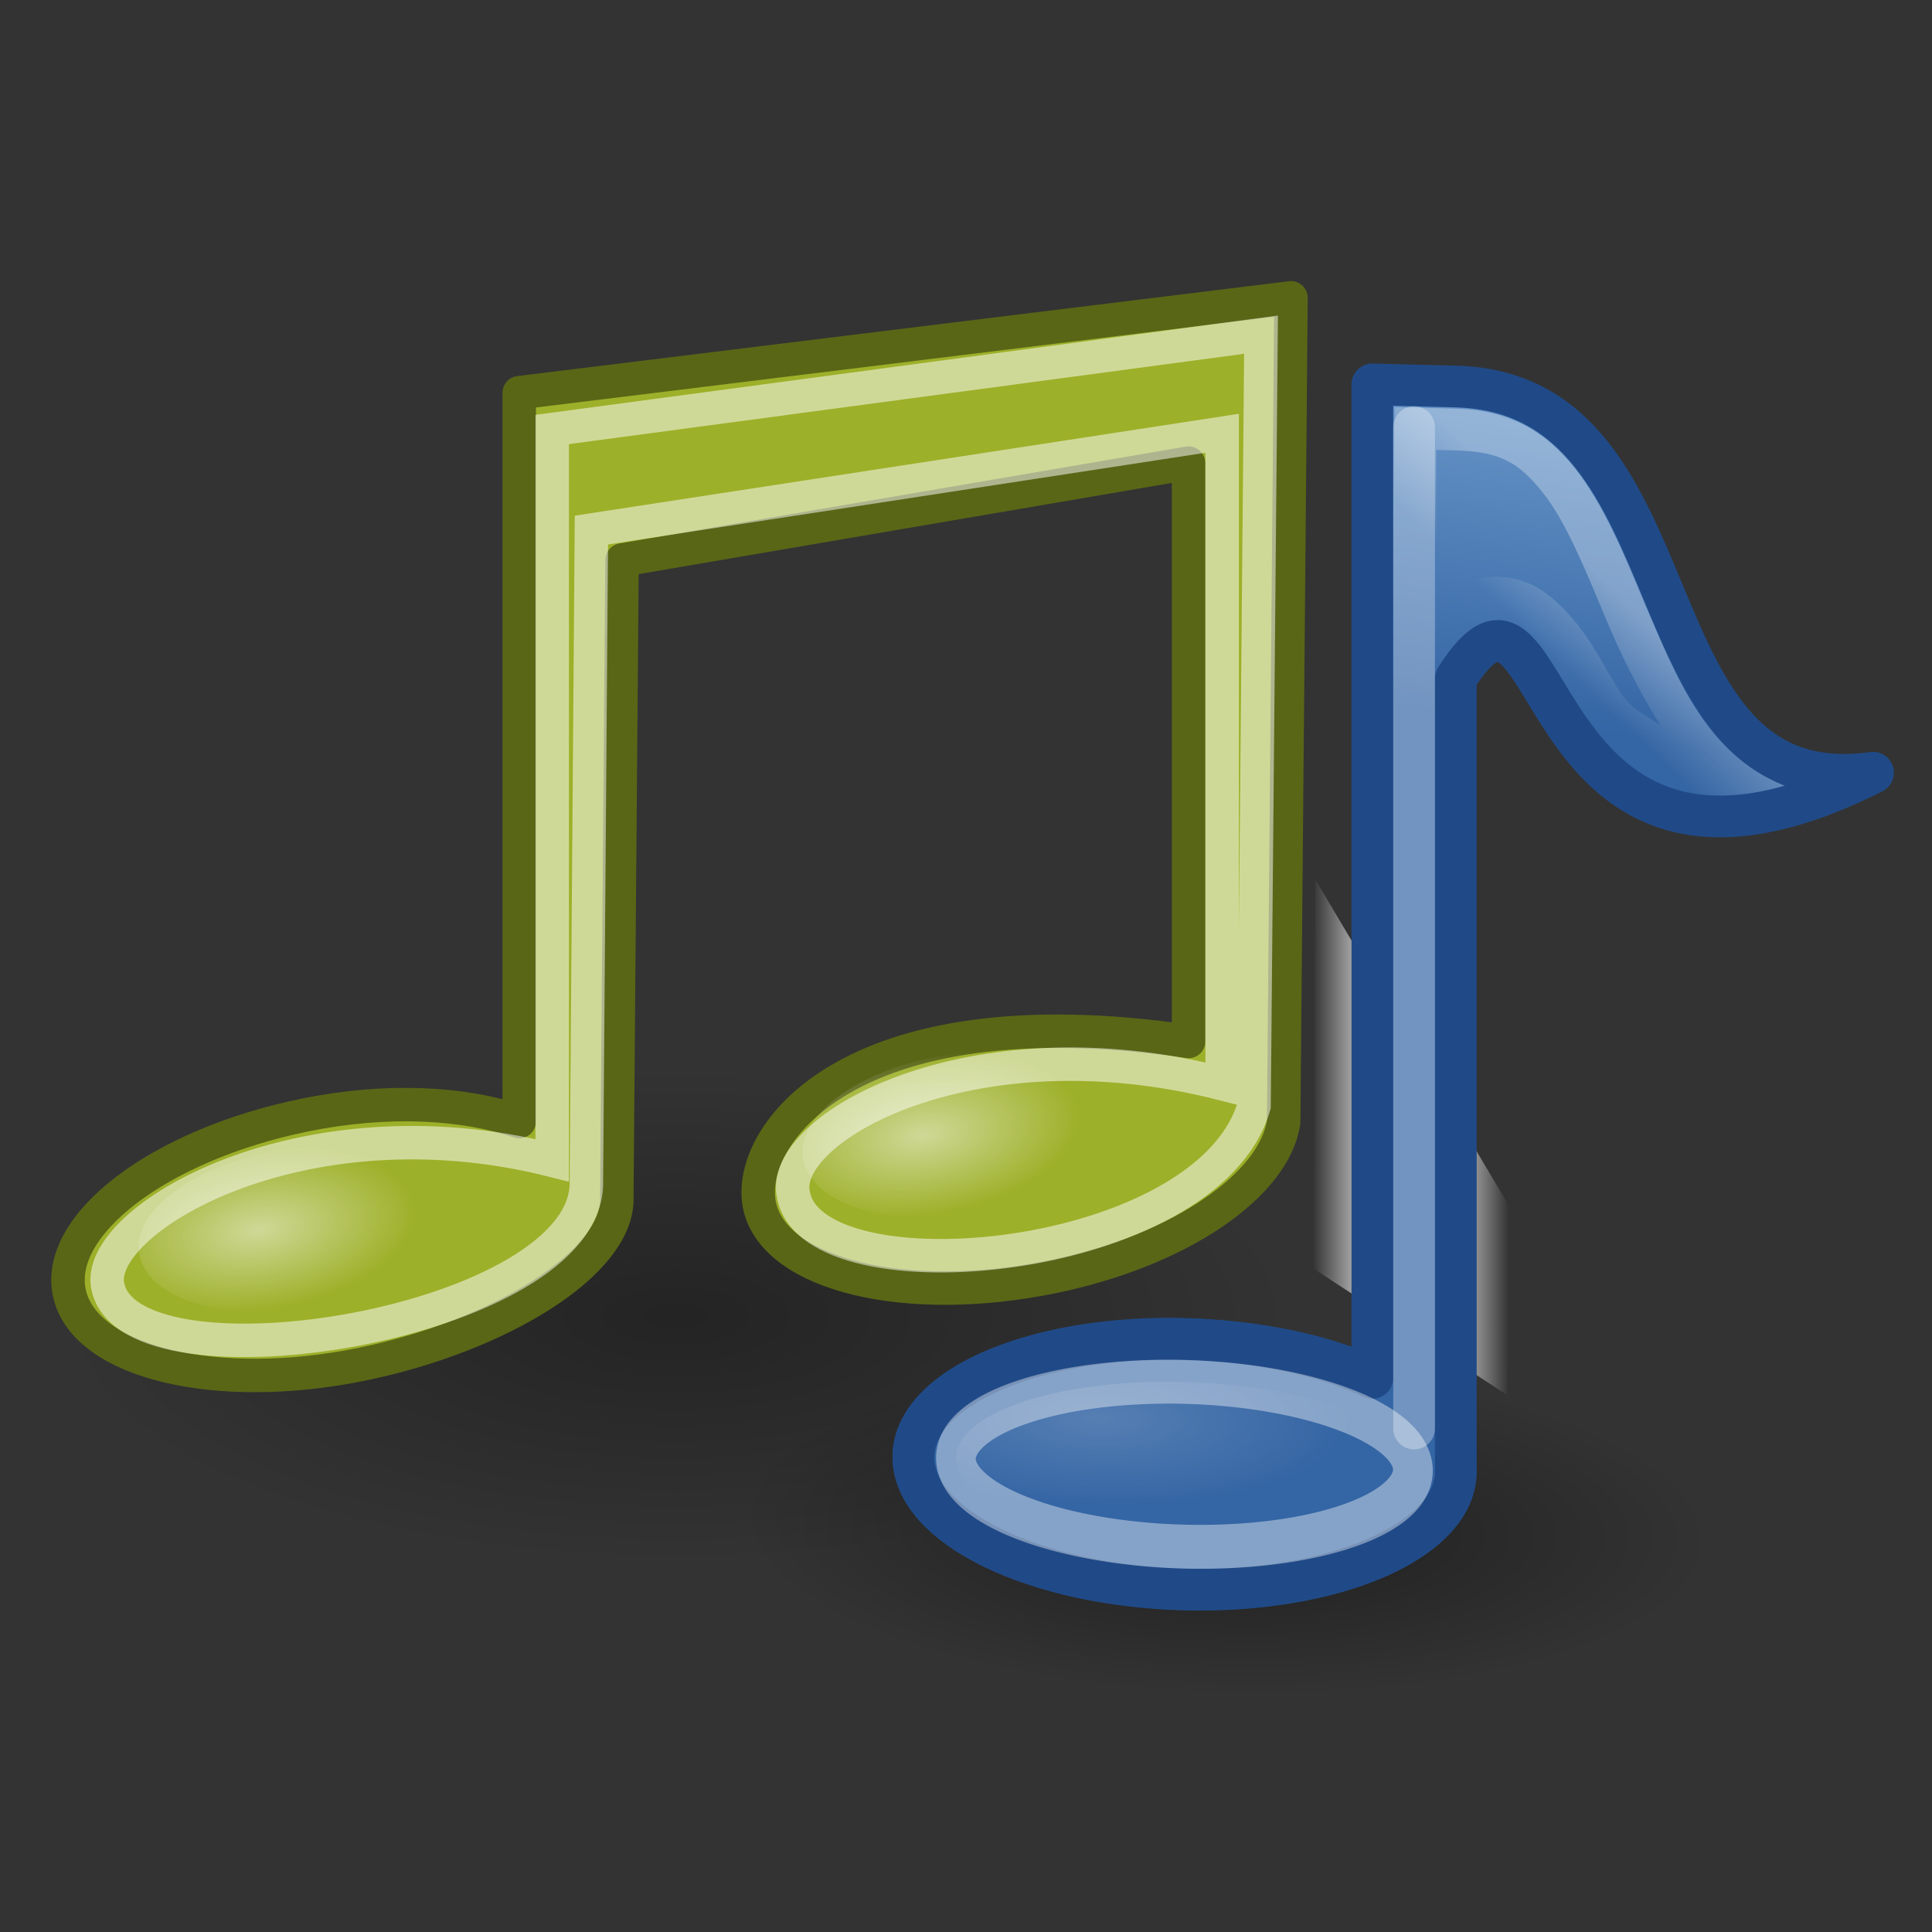 <?xml version="1.0" encoding="UTF-8" standalone="no"?>
<svg
   xmlns:dc="http://purl.org/dc/elements/1.1/"
   xmlns:cc="http://creativecommons.org/ns#"
   xmlns:rdf="http://www.w3.org/1999/02/22-rdf-syntax-ns#"
   xmlns:svg="http://www.w3.org/2000/svg"
   xmlns="http://www.w3.org/2000/svg"
   xmlns:xlink="http://www.w3.org/1999/xlink"
   xmlns:sodipodi="http://sodipodi.sourceforge.net/DTD/sodipodi-0.dtd"
   xmlns:inkscape="http://www.inkscape.org/namespaces/inkscape"
   contentScriptType="text/ecmascript"
   width="100"
   baseProfile="tiny"
   zoomAndPan="magnify"
   contentStyleType="text/css"
   viewBox="0 0 100 100"
   height="100"
   preserveAspectRatio="none"
   version="1.0"
   id="svg2469"
   sodipodi:version="0.32"
   inkscape:version="0.46"
   sodipodi:docname="3d-tones.svg"
   inkscape:output_extension="org.inkscape.output.svg.inkscape">
  <rect x="0" y="0" width="100" height="100" fill="#333333" stroke="none"/>
  <sodipodi:namedview
     inkscape:window-height="682"
     inkscape:window-width="1024"
     inkscape:pageshadow="2"
     inkscape:pageopacity="0.0"
     guidetolerance="10.0"
     gridtolerance="10.0"
     objecttolerance="10.0"
     borderopacity="1.0"
     bordercolor="#666666"
     pagecolor="#ffffff"
     id="base"
     showgrid="false"
     inkscape:zoom="4.62"
     inkscape:cx="50"
     inkscape:cy="50"
     inkscape:window-x="-4"
     inkscape:window-y="-4"
     inkscape:current-layer="svg2469" />
  <defs
     id="defs2471">
    <linearGradient
       id="linearGradient3383"
       inkscape:collect="always">
      <stop
         id="stop3385"
         offset="0"
         style="stop-color:#ffffff;stop-opacity:1;" />
      <stop
         id="stop3387"
         offset="1"
         style="stop-color:#ffffff;stop-opacity:0;" />
    </linearGradient>
    <linearGradient
       id="linearGradient2397"
       inkscape:collect="always">
      <stop
         id="stop2399"
         offset="0"
         style="stop-color:#ffffff;stop-opacity:1;" />
      <stop
         id="stop2401"
         offset="1"
         style="stop-color:#ffffff;stop-opacity:0;" />
    </linearGradient>
    <linearGradient
       id="linearGradient2508">
      <stop
         id="stop3133"
         offset="0"
         style="stop-color:#ffffff;stop-opacity:0.418" />
      <stop
         id="stop3135"
         offset="1"
         style="stop-color:#ffffff;stop-opacity:0;" />
    </linearGradient>
    <linearGradient
       id="linearGradient3396">
      <stop
         id="stop3398"
         offset="0"
         style="stop-color:#3465a4;stop-opacity:1" />
      <stop
         id="stop3400"
         offset="1"
         style="stop-color:#729fcf;stop-opacity:1" />
    </linearGradient>
    <linearGradient
       inkscape:collect="always"
       id="linearGradient3232">
      <stop
         style="stop-color:#000000;stop-opacity:1;"
         offset="0"
         id="stop3234" />
      <stop
         style="stop-color:#000000;stop-opacity:0;"
         offset="1"
         id="stop3236" />
    </linearGradient>
    <linearGradient
       id="linearGradient7766">
      <stop
         style="stop-color:#ffffff;stop-opacity:1;"
         offset="0"
         id="stop7768" />
      <stop
         id="stop7774"
         offset="0.5"
         style="stop-color:#ffffff;stop-opacity:0.683;" />
      <stop
         style="stop-color:#ffffff;stop-opacity:0;"
         offset="1"
         id="stop7770" />
    </linearGradient>
    <linearGradient
       inkscape:collect="always"
       id="linearGradient2315">
      <stop
         style="stop-color:#ffffff;stop-opacity:1;"
         offset="0"
         id="stop2317" />
      <stop
         style="stop-color:#ffffff;stop-opacity:0;"
         offset="1"
         id="stop2319" />
    </linearGradient>
    <linearGradient
       inkscape:collect="always"
       id="linearGradient2072">
      <stop
         style="stop-color:#000000;stop-opacity:1;"
         offset="0"
         id="stop2074" />
      <stop
         style="stop-color:#000000;stop-opacity:0;"
         offset="1"
         id="stop2076" />
    </linearGradient>
    <inkscape:perspective
       sodipodi:type="inkscape:persp3d"
       inkscape:vp_x="0 : 50 : 1"
       inkscape:vp_y="0 : 1000 : 0"
       inkscape:vp_z="100 : 50 : 1"
       inkscape:persp3d-origin="50 : 33.333333 : 1"
       id="perspective2745" />
    <linearGradient
       x1="31.177"
       y1="19.822"
       x2="40.859"
       gradientUnits="userSpaceOnUse"
       y2="9.657"
       xlink:type="simple"
       xlink:actuate="onLoad"
       id="linearGradient3296"
       xlink:show="other">
      <stop
         stop-opacity="0.619"
         stop-color="#ffffff"
         offset="0"
         id="stop2474" />
      <stop
         stop-opacity="0"
         stop-color="#ffffff"
         offset="1"
         id="stop2476" />
    </linearGradient>
    <linearGradient
       x1="12.005"
       gradientTransform="matrix(1.007,-2.636526e-2,2.636526e-2,1.007,1.593,7.9191e-2)"
       y1="35.688"
       x2="10.651"
       gradientUnits="userSpaceOnUse"
       y2="33.195"
       xlink:type="simple"
       xlink:actuate="onLoad"
       id="linearGradient3289"
       xlink:show="other">
      <stop
         stop-opacity="0.66"
         stop-color="#ffffff"
         offset="0"
         id="stop2479" />
      <stop
         stop-opacity="0"
         stop-color="#ffffff"
         offset="1"
         id="stop2481" />
    </linearGradient>
    <linearGradient
       x1="14.018"
       gradientTransform="matrix(0.878,-1.73237e-2,1.73237e-2,0.878,2.164,4.068)"
       y1="36.943"
       x2="15.416"
       gradientUnits="userSpaceOnUse"
       y2="38.268"
       xlink:type="simple"
       xlink:actuate="onLoad"
       id="linearGradient3282"
       xlink:show="other">
      <stop
         stop-opacity="0.557"
         stop-color="#000000"
         offset="0"
         id="stop2484" />
      <stop
         stop-opacity="0"
         stop-color="#000000"
         offset="1"
         id="stop2486" />
    </linearGradient>
    <linearGradient
       xlink:type="simple"
       xlink:actuate="onLoad"
       xlink:show="other"
       id="linearGradient2488">
      <stop
         stop-opacity="1"
         stop-color="#ffffff"
         offset="0"
         id="stop2490" />
      <stop
         stop-opacity="0"
         stop-color="#ffffff"
         offset="1"
         id="stop2492" />
    </linearGradient>
    <linearGradient
       xlink:type="simple"
       xlink:actuate="onLoad"
       xlink:show="other"
       id="linearGradient2494">
      <stop
         stop-opacity="1"
         stop-color="#000000"
         offset="0"
         id="stop2496" />
      <stop
         stop-opacity="0"
         stop-color="#000000"
         offset="1"
         id="stop2498" />
    </linearGradient>
    <linearGradient
       xlink:type="simple"
       xlink:actuate="onLoad"
       xlink:show="other"
       id="linearGradient2500">
      <stop
         stop-opacity="1"
         stop-color="#ffffff"
         offset="0"
         id="stop2502" />
      <stop
         stop-opacity="0"
         stop-color="#ffffff"
         offset="1"
         id="stop2504" />
    </linearGradient>
    <linearGradient
       xlink:type="simple"
       xlink:actuate="onLoad"
       xlink:show="other"
       id="linearGradient2506">
      <stop
         stop-opacity="1"
         stop-color="#3465a4"
         offset="0"
         id="stop2508" />
      <stop
         stop-opacity="1"
         stop-color="#9fbce1"
         offset="0"
         id="stop2510" />
      <stop
         stop-opacity="1"
         stop-color="#6b95ca"
         offset="0"
         id="stop2512" />
      <stop
         stop-opacity="1"
         stop-color="#3d6aa5"
         offset="0.75"
         id="stop2514" />
      <stop
         stop-opacity="1"
         stop-color="#386eb4"
         offset="1"
         id="stop2516" />
    </linearGradient>
    <linearGradient
       xlink:type="simple"
       xlink:actuate="onLoad"
       xlink:show="other"
       id="linearGradient2518">
      <stop
         stop-opacity="1"
         stop-color="#98a0a9"
         offset="0"
         id="stop2520" />
      <stop
         stop-opacity="1"
         stop-color="#c3d0dd"
         offset="1"
         id="stop2522" />
    </linearGradient>
    <linearGradient
       xlink:type="simple"
       xlink:actuate="onLoad"
       xlink:show="other"
       id="linearGradient2524">
      <stop
         stop-opacity="1"
         stop-color="#ffffff"
         offset="0"
         id="stop2526" />
      <stop
         stop-opacity="1"
         stop-color="#000000"
         offset="1"
         id="stop2528" />
    </linearGradient>
    <linearGradient
       xlink:type="simple"
       xlink:actuate="onLoad"
       xlink:show="other"
       id="linearGradient2530">
      <stop
         stop-opacity="1"
         stop-color="#b6b6b6"
         offset="0"
         id="stop2532" />
      <stop
         stop-opacity="1"
         stop-color="#f2f2f2"
         offset="0.5"
         id="stop2534" />
      <stop
         stop-opacity="1"
         stop-color="#fafafa"
         offset="0.676"
         id="stop2536" />
      <stop
         stop-opacity="1"
         stop-color="#d8d8d8"
         offset="0.841"
         id="stop2538" />
      <stop
         stop-opacity="1"
         stop-color="#f2f2f2"
         offset="0.875"
         id="stop2540" />
      <stop
         stop-opacity="1"
         stop-color="#dbdbdb"
         offset="1"
         id="stop2542" />
    </linearGradient>
    <linearGradient
       xlink:type="simple"
       xlink:actuate="onLoad"
       xlink:show="other"
       id="linearGradient2544">
      <stop
         stop-opacity="1"
         stop-color="#000000"
         offset="0"
         id="stop2546" />
      <stop
         stop-opacity="0"
         stop-color="#000000"
         offset="1"
         id="stop2548" />
    </linearGradient>
    <radialGradient
       gradientTransform="matrix(1,0,0,0.375,0,24.47)"
       id="radialGradient3047"
       gradientUnits="userSpaceOnUse"
       xlink:show="other"
       xlink:type="simple"
       r="17.688"
       cx="24.812"
       fx="24.812"
       cy="39.125"
       fy="39.125"
       xlink:actuate="onLoad">
      <stop
         stop-opacity="1"
         stop-color="#000000"
         offset="0"
         id="stop2551" />
      <stop
         stop-opacity="0"
         stop-color="#000000"
         offset="1"
         id="stop2553" />
    </radialGradient>
    <linearGradient
       x1="19.648"
       gradientTransform="matrix(0.878,0,0,0.878,2.537,4.968)"
       y1="42.254"
       x2="20.631"
       gradientUnits="userSpaceOnUse"
       y2="6.776"
       xlink:type="simple"
       xlink:actuate="onLoad"
       id="linearGradient3055"
       xlink:show="other">
      <stop
         stop-opacity="1"
         stop-color="#b6b6b6"
         offset="0"
         id="stop2556" />
      <stop
         stop-opacity="1"
         stop-color="#f2f2f2"
         offset="0.5"
         id="stop2558" />
      <stop
         stop-opacity="1"
         stop-color="#fafafa"
         offset="0.676"
         id="stop2560" />
      <stop
         stop-opacity="1"
         stop-color="#d8d8d8"
         offset="0.841"
         id="stop2562" />
      <stop
         stop-opacity="1"
         stop-color="#f2f2f2"
         offset="0.875"
         id="stop2564" />
      <stop
         stop-opacity="1"
         stop-color="#dbdbdb"
         offset="1"
         id="stop2566" />
    </linearGradient>
    <linearGradient
       x1="50.153"
       gradientTransform="matrix(0.878,0,0,0.878,5.328,1.65)"
       y1="-3.632"
       x2="25.291"
       gradientUnits="userSpaceOnUse"
       y2="-4.3"
       xlink:type="simple"
       xlink:actuate="onLoad"
       xlink:show="other"
       id="linearGradient2568">
      <stop
         stop-opacity="0.629"
         stop-color="#ffffff"
         offset="0"
         id="stop2570" />
      <stop
         stop-opacity="0.526"
         stop-color="#000000"
         offset="1"
         id="stop2572" />
    </linearGradient>
    <linearGradient
       x1="38.228"
       gradientTransform="matrix(0.878,0,0,0.878,2.848,5.589)"
       y1="13.603"
       x2="37.535"
       gradientUnits="userSpaceOnUse"
       y2="6.629"
       xlink:type="simple"
       xlink:actuate="onLoad"
       id="linearGradient3083"
       xlink:show="other">
      <stop
         stop-opacity="1"
         stop-color="#98a0a9"
         offset="0"
         id="stop2575" />
      <stop
         stop-opacity="1"
         stop-color="#c3d0dd"
         offset="1"
         id="stop2577" />
    </linearGradient>
    <linearGradient
       x1="9.75"
       gradientTransform="matrix(0.878,0,0,0.878,2.537,4.968)"
       y1="32.284"
       x2="16.915"
       gradientUnits="userSpaceOnUse"
       y2="39.443"
       xlink:type="simple"
       xlink:actuate="onLoad"
       id="linearGradient3093"
       xlink:show="other">
      <stop
         stop-opacity="1"
         stop-color="#3465a4"
         offset="0"
         id="stop2580" />
      <stop
         stop-opacity="1"
         stop-color="#9fbce1"
         offset="0"
         id="stop2582" />
      <stop
         stop-opacity="1"
         stop-color="#6b95ca"
         offset="0"
         id="stop2584" />
      <stop
         stop-opacity="1"
         stop-color="#3d6aa5"
         offset="0.75"
         id="stop2586" />
      <stop
         stop-opacity="1"
         stop-color="#386eb4"
         offset="1"
         id="stop2588" />
    </linearGradient>
    <linearGradient
       x1="12.005"
       gradientTransform="matrix(1.007,-2.636526e-2,2.636526e-2,1.007,1.593,7.9191e-2)"
       y1="35.688"
       x2="10.651"
       gradientUnits="userSpaceOnUse"
       y2="33.195"
       xlink:type="simple"
       xlink:actuate="onLoad"
       xlink:show="other"
       id="linearGradient2590">
      <stop
         stop-opacity="0.66"
         stop-color="#ffffff"
         offset="0"
         id="stop2592" />
      <stop
         stop-opacity="0"
         stop-color="#ffffff"
         offset="1"
         id="stop2594" />
    </linearGradient>
    <linearGradient
       x1="14.018"
       gradientTransform="matrix(0.878,-1.73237e-2,1.73237e-2,0.878,2.164,4.068)"
       y1="36.943"
       x2="15.416"
       gradientUnits="userSpaceOnUse"
       y2="38.268"
       xlink:type="simple"
       xlink:actuate="onLoad"
       xlink:show="other"
       id="linearGradient2596">
      <stop
         stop-opacity="0.557"
         stop-color="#000000"
         offset="0"
         id="stop2598" />
      <stop
         stop-opacity="0"
         stop-color="#000000"
         offset="1"
         id="stop2600" />
    </linearGradient>
    <linearGradient
       x1="31.177"
       y1="19.822"
       x2="40.859"
       gradientUnits="userSpaceOnUse"
       y2="9.657"
       xlink:type="simple"
       xlink:actuate="onLoad"
       xlink:show="other"
       id="linearGradient2602">
      <stop
         stop-opacity="0.619"
         stop-color="#ffffff"
         offset="0"
         id="stop2604" />
      <stop
         stop-opacity="0"
         stop-color="#ffffff"
         offset="1"
         id="stop2606" />
    </linearGradient>
    <radialGradient
       gradientTransform="matrix(1,0,0,0.375,0,24.47)"
       id="radialGradient2260"
       gradientUnits="userSpaceOnUse"
       xlink:show="other"
       xlink:type="simple"
       r="17.688"
       cx="24.812"
       fx="24.812"
       cy="39.125"
       fy="39.125"
       xlink:actuate="onLoad">
      <stop
         stop-opacity="1"
         stop-color="#000000"
         offset="0"
         id="stop2609" />
      <stop
         stop-opacity="0"
         stop-color="#000000"
         offset="1"
         id="stop2611" />
    </radialGradient>
    <radialGradient
       gradientTransform="matrix(1,0,0,0.242,0,31.506)"
       id="linearGradient9806"
       gradientUnits="userSpaceOnUse"
       xlink:show="other"
       xlink:type="simple"
       r="19.136"
       cx="24.351"
       fx="24.351"
       cy="41.592"
       fy="41.592"
       xlink:actuate="onLoad">
      <stop
         stop-opacity="1"
         stop-color="#000000"
         offset="0"
         id="stop2614" />
      <stop
         stop-opacity="0"
         stop-color="#000000"
         offset="1"
         id="stop2616" />
    </radialGradient>
    <linearGradient
       xlink:type="simple"
       xlink:actuate="onLoad"
       id="linearGradient3125"
       xlink:show="other">
      <stop
         stop-opacity="1"
         stop-color="#edd400"
         offset="0"
         id="stop2619" />
      <stop
         stop-opacity="1"
         stop-color="#ffef66"
         offset="1"
         id="stop2621" />
    </linearGradient>
    <linearGradient
       xlink:type="simple"
       xlink:actuate="onLoad"
       id="linearGradient2623"
       xlink:show="other">
      <stop
         stop-opacity="1"
         stop-color="#000000"
         offset="0"
         id="stop2625" />
      <stop
         stop-opacity="0"
         stop-color="#000000"
         offset="1"
         id="stop2627" />
    </linearGradient>
    <linearGradient
       xlink:type="simple"
       xlink:actuate="onLoad"
       id="linearGradient3983"
       xlink:show="other">
      <stop
         stop-opacity="0.876"
         stop-color="#ffffff"
         offset="0"
         id="stop2630" />
      <stop
         stop-opacity="0"
         stop-color="#fffffe"
         offset="1"
         id="stop2632" />
    </linearGradient>
    <linearGradient
       x1="-18.213"
       y1="7.847"
       x2="-23.309"
       gradientUnits="userSpaceOnUse"
       y2="-4.376"
       xlink:type="simple"
       xlink:actuate="onLoad"
       id="linearGradient37073"
       xlink:show="other">
      <stop
         stop-opacity="1"
         stop-color="#edd400"
         offset="0"
         id="stop2635" />
      <stop
         stop-opacity="1"
         stop-color="#ffef66"
         offset="1"
         id="stop2637" />
    </linearGradient>
    <linearGradient
       gradientTransform="matrix(0.509,0,0,0.468,-1.226,-0.383)"
       id="linearGradient37075"
       gradientUnits="userSpaceOnUse"
       xlink:show="other"
       xlink:type="simple"
       x1="16.125"
       y1="13"
       y2="28.875"
       x2="27.375"
       xlink:actuate="onLoad">
      <stop
         stop-opacity="0.876"
         stop-color="#ffffff"
         offset="0"
         id="stop2640" />
      <stop
         stop-opacity="0"
         stop-color="#fffffe"
         offset="1"
         id="stop2642" />
    </linearGradient>
    <linearGradient
       x1="-18.213"
       y1="7.847"
       x2="-23.309"
       gradientUnits="userSpaceOnUse"
       y2="-4.376"
       xlink:type="simple"
       xlink:actuate="onLoad"
       id="linearGradient37095"
       xlink:show="other">
      <stop
         stop-opacity="1"
         stop-color="#edd400"
         offset="0"
         id="stop2645" />
      <stop
         stop-opacity="1"
         stop-color="#ffef66"
         offset="1"
         id="stop2647" />
    </linearGradient>
    <linearGradient
       gradientTransform="matrix(0.509,0,0,0.468,-1.226,-0.383)"
       id="linearGradient37097"
       gradientUnits="userSpaceOnUse"
       xlink:show="other"
       xlink:type="simple"
       x1="16.125"
       y1="13"
       y2="28.875"
       x2="27.375"
       xlink:actuate="onLoad">
      <stop
         stop-opacity="0.876"
         stop-color="#ffffff"
         offset="0"
         id="stop2650" />
      <stop
         stop-opacity="0"
         stop-color="#fffffe"
         offset="1"
         id="stop2652" />
    </linearGradient>
    <linearGradient
       x1="-18.213"
       y1="7.847"
       x2="-23.309"
       gradientUnits="userSpaceOnUse"
       y2="-4.376"
       xlink:type="simple"
       xlink:actuate="onLoad"
       id="linearGradient37099"
       xlink:show="other">
      <stop
         stop-opacity="1"
         stop-color="#edd400"
         offset="0"
         id="stop2655" />
      <stop
         stop-opacity="1"
         stop-color="#ffef66"
         offset="1"
         id="stop2657" />
    </linearGradient>
    <linearGradient
       gradientTransform="matrix(0.509,0,0,0.468,-1.226,-0.383)"
       id="linearGradient37101"
       gradientUnits="userSpaceOnUse"
       xlink:show="other"
       xlink:type="simple"
       x1="16.125"
       y1="13"
       y2="28.875"
       x2="27.375"
       xlink:actuate="onLoad">
      <stop
         stop-opacity="0.876"
         stop-color="#ffffff"
         offset="0"
         id="stop2660" />
      <stop
         stop-opacity="0"
         stop-color="#fffffe"
         offset="1"
         id="stop2662" />
    </linearGradient>
    <linearGradient
       x1="-18.213"
       y1="7.847"
       x2="-23.309"
       gradientUnits="userSpaceOnUse"
       y2="-4.376"
       xlink:type="simple"
       xlink:actuate="onLoad"
       id="linearGradient37103"
       xlink:show="other">
      <stop
         stop-opacity="1"
         stop-color="#edd400"
         offset="0"
         id="stop2665" />
      <stop
         stop-opacity="1"
         stop-color="#ffef66"
         offset="1"
         id="stop2667" />
    </linearGradient>
    <linearGradient
       gradientTransform="matrix(0.509,0,0,0.468,-1.226,-0.383)"
       id="linearGradient37105"
       gradientUnits="userSpaceOnUse"
       xlink:show="other"
       xlink:type="simple"
       x1="16.125"
       y1="13"
       y2="28.875"
       x2="27.375"
       xlink:actuate="onLoad">
      <stop
         stop-opacity="0.876"
         stop-color="#ffffff"
         offset="0"
         id="stop2670" />
      <stop
         stop-opacity="0"
         stop-color="#fffffe"
         offset="1"
         id="stop2672" />
    </linearGradient>
    <radialGradient
       inkscape:collect="always"
       xlink:href="#linearGradient2072"
       id="radialGradient3174"
       gradientUnits="userSpaceOnUse"
       gradientTransform="matrix(1,0,0,0.399,0,21.273)"
       cx="23.25"
       cy="35.375"
       fx="23.25"
       fy="35.375"
       r="18.5" />
    <radialGradient
       inkscape:collect="always"
       xlink:href="#linearGradient2315"
       id="radialGradient3176"
       gradientUnits="userSpaceOnUse"
       gradientTransform="matrix(1,0,0,0.51,0,16.054)"
       cx="4.392"
       cy="32.308"
       fx="4.392"
       fy="32.308"
       r="6.375" />
    <radialGradient
       inkscape:collect="always"
       xlink:href="#linearGradient2315"
       id="radialGradient3178"
       gradientUnits="userSpaceOnUse"
       gradientTransform="matrix(1,0,0,0.51,0,16.054)"
       cx="4.392"
       cy="32.308"
       fx="4.392"
       fy="32.308"
       r="6.375" />
    <linearGradient
       inkscape:collect="always"
       xlink:href="#linearGradient7766"
       id="linearGradient3180"
       gradientUnits="userSpaceOnUse"
       spreadMethod="reflect"
       x1="36.43"
       y1="34.742"
       x2="38.782"
       y2="34.742" />
    <radialGradient
       inkscape:collect="always"
       xlink:href="#linearGradient3232"
       id="radialGradient3182"
       gradientUnits="userSpaceOnUse"
       gradientTransform="matrix(1,0,0,0.417,0,11.375)"
       cx="10"
       cy="19.5"
       fx="10"
       fy="19.5"
       r="6" />
    <linearGradient
       inkscape:collect="always"
       xlink:href="#linearGradient3396"
       id="linearGradient3184"
       gradientUnits="userSpaceOnUse"
       gradientTransform="translate(-1,0)"
       x1="20.938"
       y1="8.501"
       x2="21.938"
       y2="-0.688" />
    <radialGradient
       inkscape:collect="always"
       xlink:href="#linearGradient2508"
       id="radialGradient3186"
       gradientUnits="userSpaceOnUse"
       gradientTransform="matrix(1.003,6.71686e-6,-2.649469e-6,0.32,-0.121,28.595)"
       cx="31.699"
       cy="38.445"
       fx="31.699"
       fy="38.445"
       r="6.187" />
    <linearGradient
       inkscape:collect="always"
       xlink:href="#linearGradient2397"
       id="linearGradient3188"
       gradientUnits="userSpaceOnUse"
       x1="33.786"
       y1="40.792"
       x2="35.606"
       y2="43.406" />
    <linearGradient
       inkscape:collect="always"
       xlink:href="#linearGradient2397"
       id="linearGradient3190"
       gradientUnits="userSpaceOnUse"
       gradientTransform="translate(-4,0.969)"
       x1="39.5"
       y1="29.531"
       x2="39.5"
       y2="42.895" />
    <linearGradient
       inkscape:collect="always"
       xlink:href="#linearGradient3383"
       id="linearGradient3192"
       gradientUnits="userSpaceOnUse"
       x1="21.094"
       y1="3.179"
       x2="19.564"
       y2="4.79" />
    <linearGradient
       inkscape:collect="always"
       xlink:href="#linearGradient7766"
       id="linearGradient13359"
       gradientUnits="userSpaceOnUse"
       spreadMethod="reflect"
       x1="36.43"
       y1="34.742"
       x2="38.782"
       y2="34.742" />
    <radialGradient
       inkscape:collect="always"
       xlink:href="#linearGradient3232"
       id="radialGradient13361"
       gradientUnits="userSpaceOnUse"
       gradientTransform="matrix(1,0,0,0.417,0,11.375)"
       cx="10"
       cy="19.5"
       fx="10"
       fy="19.5"
       r="6" />
    <linearGradient
       inkscape:collect="always"
       xlink:href="#linearGradient3396"
       id="linearGradient13363"
       gradientUnits="userSpaceOnUse"
       gradientTransform="translate(-1,0)"
       x1="20.938"
       y1="8.501"
       x2="21.938"
       y2="-0.688" />
    <radialGradient
       inkscape:collect="always"
       xlink:href="#linearGradient2508"
       id="radialGradient13365"
       gradientUnits="userSpaceOnUse"
       gradientTransform="matrix(1.003,6.71686e-6,-2.649469e-6,0.32,-0.121,28.595)"
       cx="31.699"
       cy="38.445"
       fx="31.699"
       fy="38.445"
       r="6.187" />
    <linearGradient
       inkscape:collect="always"
       xlink:href="#linearGradient2397"
       id="linearGradient13367"
       gradientUnits="userSpaceOnUse"
       x1="33.786"
       y1="40.792"
       x2="35.606"
       y2="43.406" />
    <linearGradient
       inkscape:collect="always"
       xlink:href="#linearGradient2397"
       id="linearGradient13369"
       gradientUnits="userSpaceOnUse"
       gradientTransform="translate(-4,0.969)"
       x1="39.5"
       y1="29.531"
       x2="39.5"
       y2="42.895" />
    <linearGradient
       inkscape:collect="always"
       xlink:href="#linearGradient3383"
       id="linearGradient13371"
       gradientUnits="userSpaceOnUse"
       x1="21.094"
       y1="3.179"
       x2="19.564"
       y2="4.79" />
    <linearGradient
       inkscape:collect="always"
       xlink:href="#linearGradient7766"
       id="linearGradient13382"
       gradientUnits="userSpaceOnUse"
       spreadMethod="reflect"
       x1="36.43"
       y1="34.742"
       x2="38.782"
       y2="34.742"
       gradientTransform="matrix(2.159,0,0,2.159,-5.629,-10.68)" />
    <radialGradient
       inkscape:collect="always"
       xlink:href="#linearGradient3232"
       id="radialGradient13384"
       gradientUnits="userSpaceOnUse"
       gradientTransform="matrix(1,0,0,0.417,0,11.375)"
       cx="10"
       cy="19.5"
       fx="10"
       fy="19.5"
       r="6" />
    <linearGradient
       inkscape:collect="always"
       xlink:href="#linearGradient3396"
       id="linearGradient13386"
       gradientUnits="userSpaceOnUse"
       gradientTransform="translate(-1,0)"
       x1="20.938"
       y1="8.501"
       x2="21.938"
       y2="-0.688" />
    <radialGradient
       inkscape:collect="always"
       xlink:href="#linearGradient2508"
       id="radialGradient13388"
       gradientUnits="userSpaceOnUse"
       gradientTransform="matrix(1.003,6.71686e-6,-2.649469e-6,0.32,-0.121,28.595)"
       cx="31.699"
       cy="38.445"
       fx="31.699"
       fy="38.445"
       r="6.187" />
    <linearGradient
       inkscape:collect="always"
       xlink:href="#linearGradient2397"
       id="linearGradient13390"
       gradientUnits="userSpaceOnUse"
       x1="33.786"
       y1="40.792"
       x2="35.606"
       y2="43.406" />
    <linearGradient
       inkscape:collect="always"
       xlink:href="#linearGradient2397"
       id="linearGradient13392"
       gradientUnits="userSpaceOnUse"
       gradientTransform="translate(-4,0.969)"
       x1="39.5"
       y1="29.531"
       x2="39.5"
       y2="42.895" />
    <linearGradient
       inkscape:collect="always"
       xlink:href="#linearGradient3383"
       id="linearGradient13394"
       gradientUnits="userSpaceOnUse"
       x1="21.094"
       y1="3.179"
       x2="19.564"
       y2="4.79" />
    <linearGradient
       inkscape:collect="always"
       xlink:href="#linearGradient3396"
       id="linearGradient13401"
       gradientUnits="userSpaceOnUse"
       gradientTransform="matrix(2.159,5.5253026e-2,0,2.159,33.242,17.849)"
       x1="20.938"
       y1="8.501"
       x2="21.938"
       y2="-0.688" />
    <linearGradient
       inkscape:collect="always"
       xlink:href="#linearGradient2397"
       id="linearGradient13405"
       gradientUnits="userSpaceOnUse"
       gradientTransform="translate(-4,0.969)"
       x1="39.5"
       y1="29.531"
       x2="39.5"
       y2="42.895" />
    <linearGradient
       inkscape:collect="always"
       xlink:href="#linearGradient3383"
       id="linearGradient13407"
       gradientUnits="userSpaceOnUse"
       x1="21.094"
       y1="3.179"
       x2="19.564"
       y2="4.79" />
    <linearGradient
       inkscape:collect="always"
       xlink:href="#linearGradient3383"
       id="linearGradient13410"
       gradientUnits="userSpaceOnUse"
       x1="21.094"
       y1="3.179"
       x2="19.564"
       y2="4.79"
       gradientTransform="matrix(2.159,5.5253026e-2,0,2.159,33.242,17.849)" />
  </defs>
  <g
     id="g3085"
     transform="matrix(1.732,0,0,1.732,-5.273,1.914)">
    <path
       transform="translate(0,2.835)"
       d="M 41.75,35.375 A 18.5,7.375 0 1 1 4.75,35.375 A 18.5,7.375 0 1 1 41.75,35.375 z"
       sodipodi:ry="7.375"
       sodipodi:rx="18.5"
       sodipodi:cy="35.375"
       sodipodi:cx="23.25"
       id="path1344"
       style="opacity:0.3;fill:url(#radialGradient3174);fill-opacity:1;fill-rule:evenodd;stroke:none;stroke-width:2;stroke-linecap:round;stroke-linejoin:round;marker:none;marker-start:none;marker-mid:none;marker-end:none;stroke-miterlimit:4;stroke-dasharray:none;stroke-dashoffset:0;stroke-opacity:1;visibility:visible;display:inline;overflow:visible"
       sodipodi:type="arc" />
    <path
       style="fill:#9db029;fill-opacity:1;fill-rule:nonzero;stroke:#596616;stroke-width:1;stroke-linecap:round;stroke-linejoin:round;marker:none;marker-start:none;marker-mid:none;marker-end:none;stroke-miterlimit:4;stroke-dashoffset:0;stroke-opacity:1;visibility:visible;display:block"
       d="M 41.625,7.795 C 41.625,7.795 18.562,10.63 18.562,10.63 L 18.562,32.411 C 16.917,31.853 14.631,31.708 12.125,32.224 C 7.769,33.121 4.647,35.523 5.125,37.567 C 5.603,39.612 9.519,40.558 13.875,39.661 C 17.992,38.813 21.559,36.623 21.478,34.661 L 21.634,15.63 C 21.634,15.63 38.564,12.734 38.564,12.734 L 38.564,30.019 C 28.314,28.519 25.272,32.912 25.75,34.957 C 26.228,37.001 30.144,37.947 34.5,37.05 C 38.365,36.254 41.132,34.287 41.406,32.425 L 41.625,7.795 z"
       id="path7042"
       sodipodi:nodetypes="cccccccccccccc" />
    <path
       sodipodi:nodetypes="ccccccccccc"
       id="path2311"
       d="M 40.729,8.896 C 40.729,8.896 19.547,11.73 19.547,11.73 L 19.547,33.569 C 11.982,31.663 5.814,35.403 6.269,37.347 C 6.973,40.666 20.647,38.449 20.569,34.208 L 20.718,14.735 C 20.718,14.735 39.568,11.843 39.568,11.843 L 39.568,31.28 C 32.002,29.353 26.303,32.656 26.757,34.6 C 27.337,37.794 39.136,36.714 40.521,31.943 L 40.729,8.896 z"
       style="opacity:0.512;fill:none;fill-opacity:1;fill-rule:nonzero;stroke:#ffffff;stroke-width:1;stroke-linecap:butt;stroke-linejoin:miter;marker:none;marker-start:none;marker-mid:none;marker-end:none;stroke-miterlimit:4;stroke-dasharray:none;stroke-dashoffset:0;stroke-opacity:1;visibility:visible;display:block" />
    <path
       transform="matrix(0.735,-0.112,0.112,0.735,3.903,12.226)"
       d="M 12.25,32.75 A 6.375,3.25 0 1 1 -0.5,32.75 A 6.375,3.25 0 1 1 12.25,32.75 z"
       sodipodi:ry="3.25"
       sodipodi:rx="6.375"
       sodipodi:cy="32.75"
       sodipodi:cx="5.875"
       id="path2313"
       style="opacity:0.512;fill:url(#radialGradient3176);fill-opacity:1;fill-rule:nonzero;stroke:none;stroke-width:1;stroke-linecap:butt;stroke-linejoin:miter;marker:none;marker-start:none;marker-mid:none;marker-end:none;stroke-miterlimit:4;stroke-dasharray:none;stroke-dashoffset:0;stroke-opacity:1;visibility:visible;display:block;overflow:visible"
       sodipodi:type="arc" />
    <path
       sodipodi:type="arc"
       style="opacity:0.512;fill:url(#radialGradient3178);fill-opacity:1;fill-rule:nonzero;stroke:none;stroke-width:1;stroke-linecap:butt;stroke-linejoin:miter;marker:none;marker-start:none;marker-mid:none;marker-end:none;stroke-miterlimit:4;stroke-dasharray:none;stroke-dashoffset:0;stroke-opacity:1;visibility:visible;display:block;overflow:visible"
       id="path2323"
       sodipodi:cx="5.875"
       sodipodi:cy="32.75"
       sodipodi:rx="6.375"
       sodipodi:ry="3.25"
       d="M 12.25,32.75 A 6.375,3.25 0 1 1 -0.5,32.75 A 6.375,3.25 0 1 1 12.25,32.75 z"
       transform="matrix(0.735,-0.112,0.112,0.735,23.746,9.391)" />
  </g>
  <path
     style="fill:url(#linearGradient13382);fill-opacity:1;fill-rule:nonzero;stroke:none;stroke-width:2.3;stroke-linecap:round;stroke-linejoin:round;marker:none;marker-start:none;marker-mid:none;marker-end:none;stroke-miterlimit:4;stroke-dashoffset:0;stroke-opacity:1;visibility:visible;display:inline;overflow:visible"
     d="M 68.075,45.515 L 67.979,65.661 L 78.024,72.217 L 78.12,62.435 L 68.075,45.515 z"
     id="path2539"
     sodipodi:nodetypes="ccccc" />
  <path
     transform="matrix(4.188,0.107,0,3.455,21.594,10.641)"
     d="M 16,19.5 A 6,2.5 0 1 1 4,19.5 A 6,2.5 0 1 1 16,19.5 z"
     sodipodi:ry="2.5"
     sodipodi:rx="6"
     sodipodi:cy="19.5"
     sodipodi:cx="10"
     id="path3410"
     style="opacity:0.4;fill:url(#radialGradient13384);fill-opacity:1;stroke:none;stroke-width:1;stroke-linecap:round;stroke-linejoin:round;stroke-miterlimit:4;stroke-dasharray:none;stroke-dashoffset:0;stroke-opacity:0.616"
     sodipodi:type="arc" />
  <path
     sodipodi:type="arc"
     style="fill:none;fill-opacity:0.616;stroke:#204a87;stroke-width:1;stroke-linecap:round;stroke-linejoin:miter;stroke-miterlimit:4;stroke-dasharray:none;stroke-dashoffset:0;stroke-opacity:1"
     id="path3404"
     sodipodi:cx="13"
     sodipodi:cy="26.5"
     sodipodi:rx="6.5"
     sodipodi:ry="3"
     d="M 19.5,26.5 A 6.5,3 0 1 1 6.5,26.5 A 6.5,3 0 1 1 19.5,26.5 z"
     transform="matrix(2.159,5.5253026e-2,0,2.159,33.242,17.849)" />
  <path
     style="fill:url(#linearGradient13401);fill-opacity:1;fill-rule:nonzero;stroke:#204a87;stroke-width:2.159;stroke-linecap:round;stroke-linejoin:round;marker:none;marker-start:none;marker-mid:none;marker-end:none;stroke-miterlimit:4;stroke-dashoffset:0;stroke-opacity:1;visibility:visible;display:inline;overflow:visible"
     d="M 71.033,19.896 L 71.033,71.319 C 68.513,70.124 65.091,69.412 61.315,69.316 C 53.583,69.118 47.279,71.841 47.279,75.435 C 47.279,79.03 53.583,82.075 61.315,82.273 C 69.048,82.471 75.352,79.748 75.352,76.153 L 75.352,35.123 C 80.751,26.623 78.591,49.243 96.947,39.995 C 83.99,41.823 88.309,20.338 75.352,20.007 L 71.033,19.896 z"
     id="rect2415"
     sodipodi:nodetypes="ccsssccccc" />
  <path
     sodipodi:type="arc"
     style="opacity:0.4;fill:url(#radialGradient13388);fill-opacity:1;fill-rule:nonzero;stroke:#ffffff;stroke-width:0.984;stroke-linecap:square;stroke-linejoin:miter;marker:none;marker-start:none;marker-mid:none;marker-end:none;stroke-miterlimit:4;stroke-dasharray:none;stroke-dashoffset:0;stroke-opacity:1;visibility:visible;display:inline;overflow:visible"
     id="path2385"
     sodipodi:cx="33.786095"
     sodipodi:cy="41.87933"
     sodipodi:rx="5.6637621"
     sodipodi:ry="1.8473293"
     d="M 39.45,41.879 A 5.664,1.847 0 1 1 28.122,41.879 A 5.664,1.847 0 1 1 39.45,41.879 z"
     transform="matrix(2.088,5.3417907e-2,0,2.308,-9.24,-22.672)" />
  <path
     sodipodi:nodetypes="cc"
     id="path2387"
     d="M 73.193,73.939 L 73.193,22.111"
     style="opacity:0.306;fill:none;fill-opacity:1;fill-rule:evenodd;stroke:#ffffff;stroke-width:2.159;stroke-linecap:round;stroke-linejoin:round;stroke-miterlimit:4;stroke-dasharray:none;stroke-opacity:1;display:inline" />
  <path
     style="opacity:0.306;fill:url(#linearGradient13410);fill-opacity:1;fill-rule:nonzero;stroke:none;stroke-width:1;stroke-linecap:round;stroke-linejoin:miter;marker:none;stroke-miterlimit:4;stroke-dashoffset:0;stroke-opacity:1;visibility:visible;display:inline;overflow:visible"
     d="M 72.18,21.073 L 72.18,22.152 L 72.18,34.367 L 74.272,34.758 C 74.298,34.674 74.364,34.567 74.407,34.492 C 75.163,33.302 75.666,32.672 76.634,32.254 C 77.002,32.095 77.63,32.042 78.052,32.155 C 78.518,32.281 78.823,32.441 79.131,32.79 C 80.324,34.143 80.951,35.596 82.236,37.189 C 84.337,40.323 87.3,42.12 92.358,40.67 C 88.333,39.028 86.824,35.203 85.137,31.257 C 84.053,28.654 82.979,26.077 81.493,24.213 C 80.059,22.413 78.216,21.227 75.352,21.154 L 73.26,21.1 L 72.18,21.073 z M 74.34,23.287 L 75.352,23.313 C 77.736,23.374 78.667,24.007 79.874,25.521 C 81.029,26.97 82.027,29.408 83.113,32.015 C 83.865,33.821 84.807,35.733 85.947,37.554 C 85.304,37.064 84.559,36.824 83.99,36.019 C 83.025,34.654 82.378,32.84 80.616,31.209 C 80.18,30.805 79.519,30.259 78.591,30.01 C 77.619,29.748 76.571,29.825 75.69,30.205 C 75.045,30.484 74.788,31.09 74.34,31.52 L 74.34,23.287 z"
     id="path2406"
     sodipodi:nodetypes="ccccsssscccscccccsscsssscc" />
</svg>
